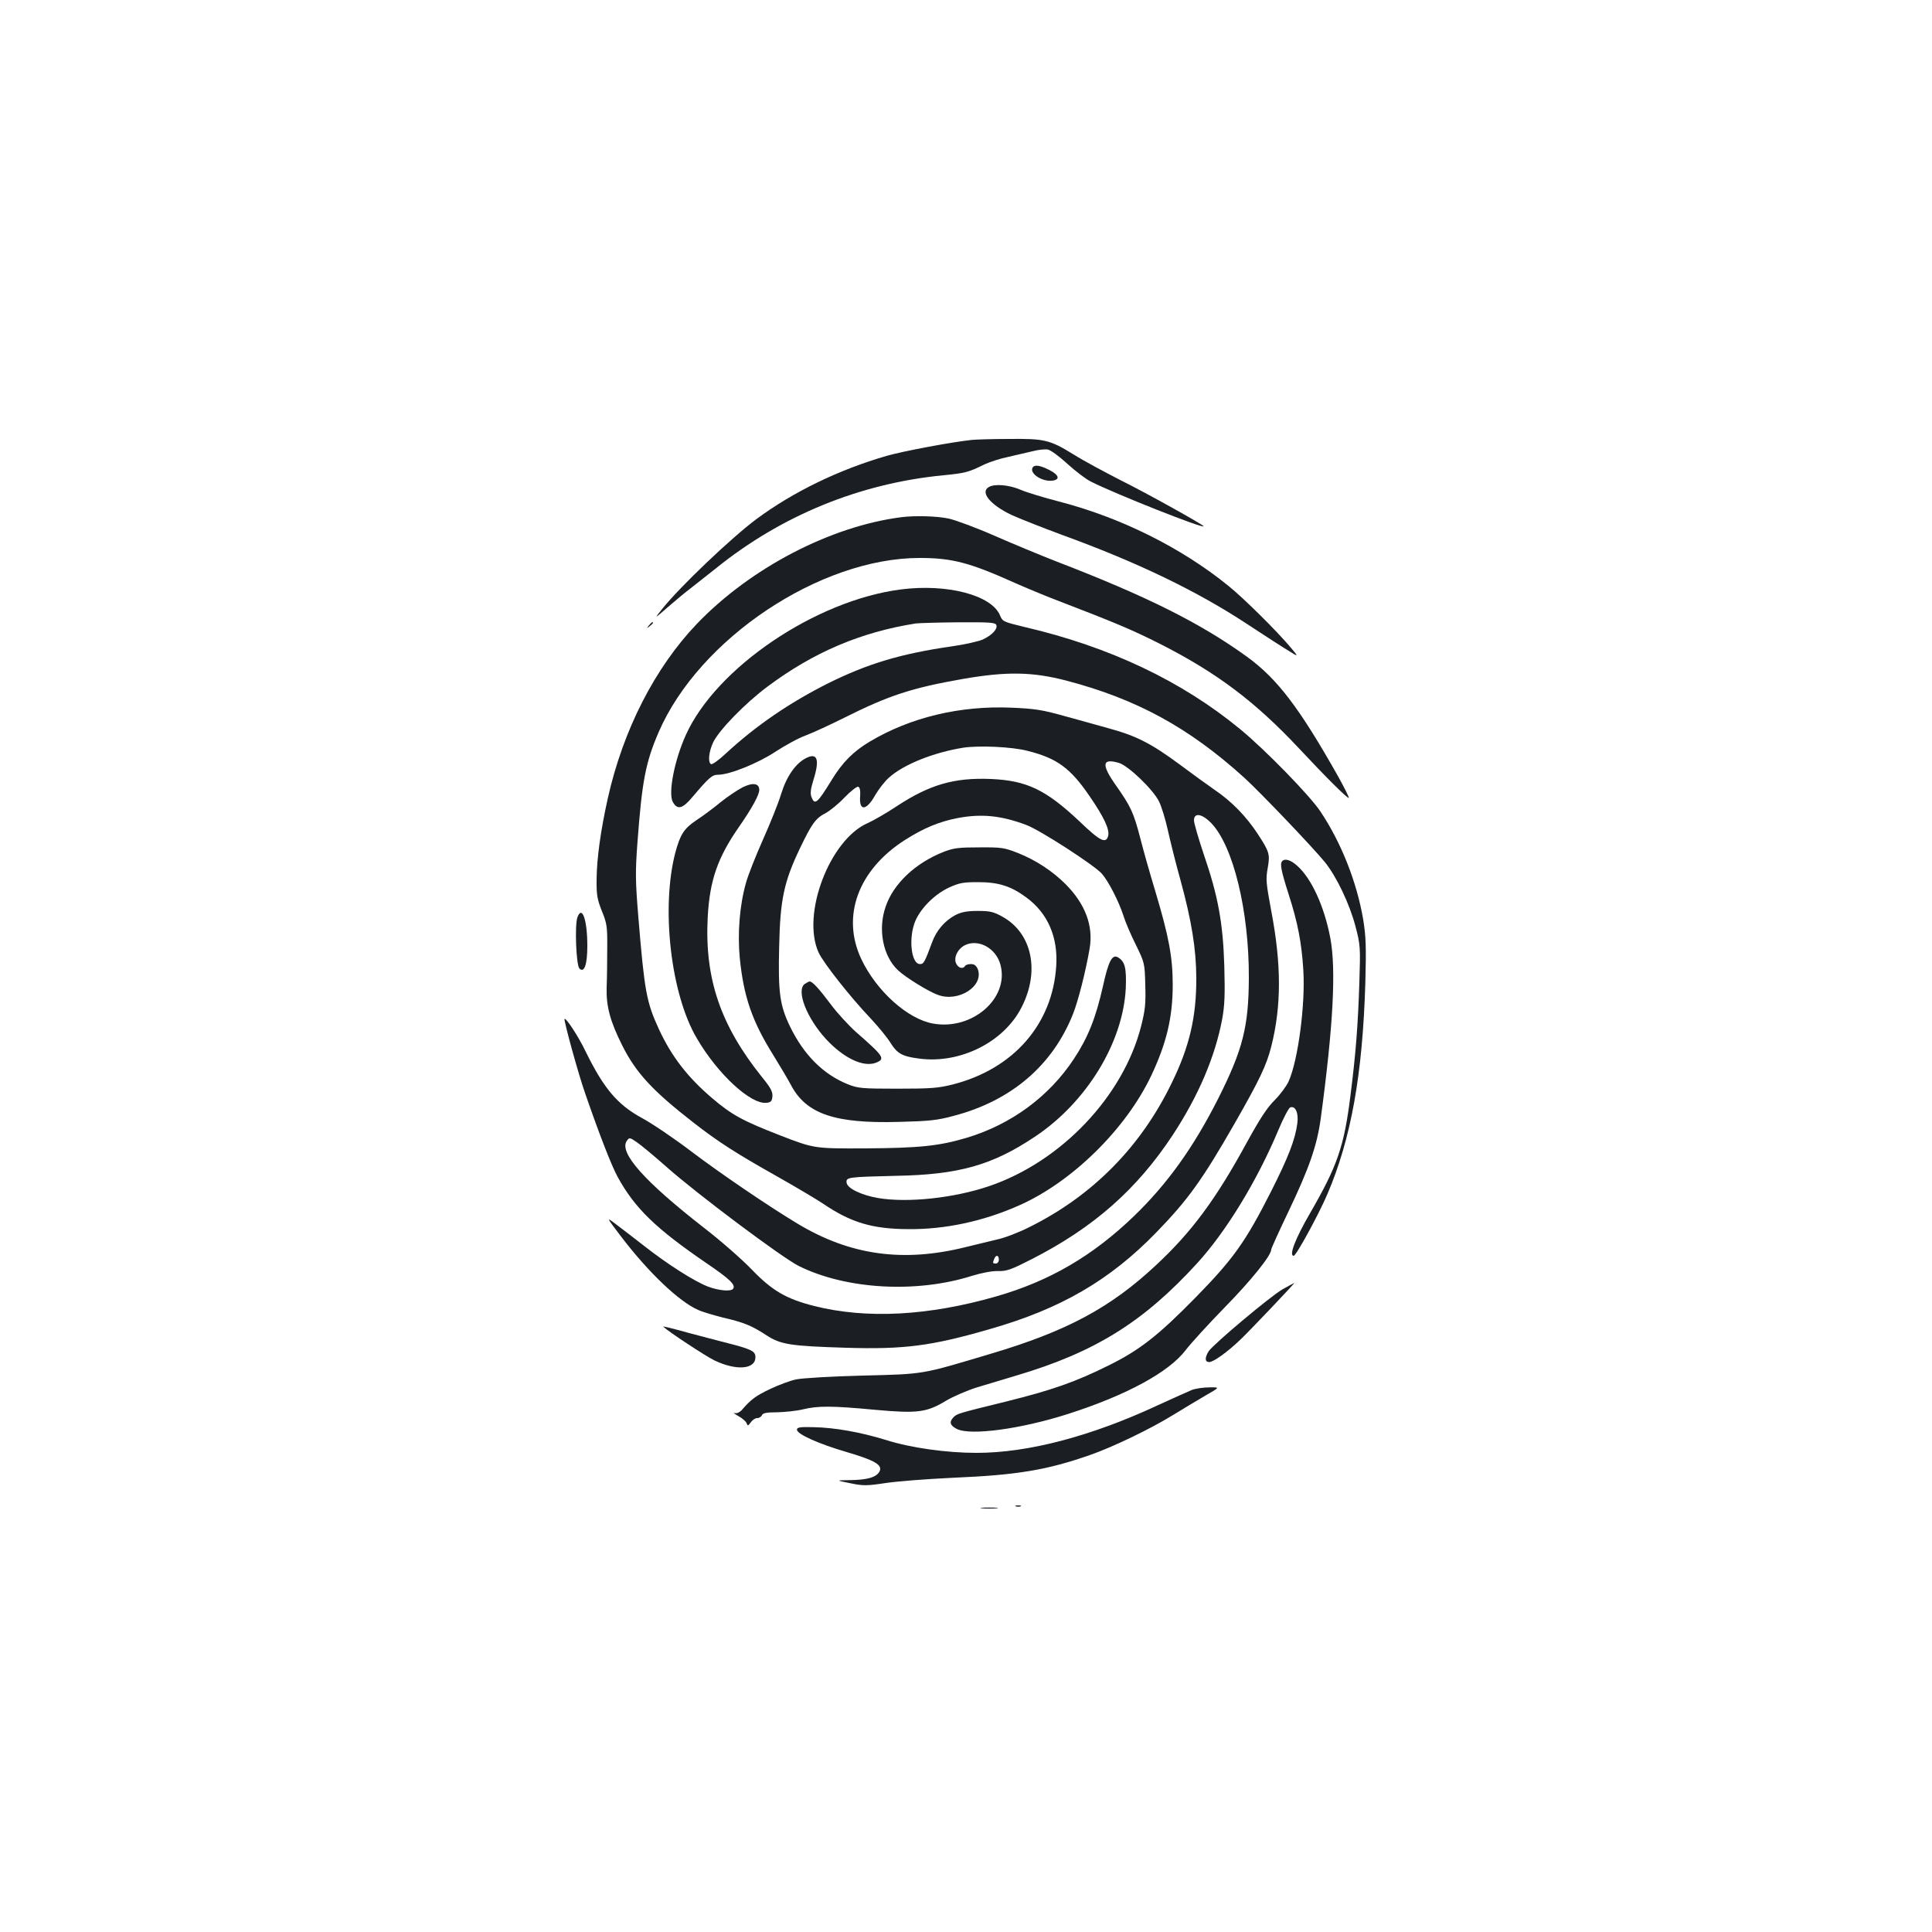 <?xml version="1.0" standalone="no"?>
<!DOCTYPE svg PUBLIC "-//W3C//DTD SVG 20010904//EN"
 "http://www.w3.org/TR/2001/REC-SVG-20010904/DTD/svg10.dtd">
<svg version="1.0" xmlns="http://www.w3.org/2000/svg"
 width="1000pt" height="1000pt" viewBox="0 0 1000 1000"
 preserveAspectRatio="xMidYMid meet">
<g transform="translate(0,1000) scale(0.1,-0.1)"
fill="#1b1f23" stroke="none">
<path d="M5030 7723 c-105 -11 -354 -58 -439 -82 -249 -72 -486 -187 -676
-328 -130 -97 -393 -347 -486 -463 -44 -55 -44 -55 26 6 39 34 93 79 121 100
27 21 85 67 128 101 340 275 746 441 1179 483 113 11 131 16 212 56 28 13 83
31 123 39 40 9 96 22 125 29 29 8 66 12 81 9 15 -3 60 -36 101 -74 41 -37 95
-79 122 -92 122 -62 583 -245 583 -231 0 7 -292 170 -429 238 -84 43 -194 102
-243 133 -125 77 -151 83 -337 81 -86 0 -172 -3 -191 -5z"/>
<path d="M5345 7580 c-18 -30 48 -74 101 -68 43 5 36 30 -16 56 -48 24 -75 28
-85 12z"/>
<path d="M5118 7479 c-46 -26 6 -91 117 -144 39 -18 153 -63 255 -101 397
-144 705 -293 965 -464 88 -58 184 -120 214 -138 53 -33 53 -33 13 15 -73 87
-246 258 -323 320 -246 200 -562 356 -881 438 -73 19 -160 45 -193 59 -62 27
-137 33 -167 15z"/>
<path d="M4665 7323 c-367 -47 -781 -263 -1058 -552 -217 -227 -382 -549 -461
-903 -37 -166 -57 -311 -58 -418 -1 -82 3 -104 27 -165 26 -63 29 -81 28 -190
0 -66 -1 -158 -3 -205 -3 -98 18 -176 80 -300 72 -144 159 -237 370 -401 126
-98 214 -155 425 -274 105 -59 215 -125 245 -145 144 -98 255 -131 440 -132
190 -2 388 40 573 122 275 121 554 395 686 673 79 168 111 301 111 470 0 142
-20 249 -89 480 -27 89 -63 215 -79 279 -35 133 -48 162 -126 273 -77 109 -72
142 16 116 49 -15 175 -136 207 -199 12 -24 33 -91 46 -150 13 -59 42 -175 65
-257 58 -212 81 -356 82 -505 1 -202 -35 -357 -127 -545 -160 -331 -410 -584
-736 -746 -53 -27 -128 -56 -166 -64 -37 -9 -112 -27 -165 -40 -325 -81 -599
-42 -871 122 -151 91 -395 257 -546 371 -89 68 -206 147 -258 175 -127 69
-198 153 -292 345 -37 77 -101 175 -109 168 -5 -6 71 -284 107 -386 75 -217
135 -370 167 -430 89 -163 197 -268 462 -449 119 -81 150 -111 137 -131 -10
-16 -71 -11 -129 10 -71 27 -211 116 -333 212 -54 42 -120 93 -147 113 -49 37
-49 37 30 -67 142 -186 298 -334 397 -378 24 -11 83 -28 130 -40 107 -25 145
-40 222 -90 76 -50 126 -57 415 -66 299 -9 441 9 741 96 369 105 623 253 864
501 165 170 238 272 406 565 128 224 164 299 189 397 53 210 53 424 0 702 -27
146 -29 164 -18 224 12 69 8 83 -51 173 -59 91 -137 171 -223 229 -35 24 -116
83 -182 132 -146 108 -224 148 -363 186 -59 17 -166 46 -238 66 -110 31 -151
37 -267 42 -268 12 -526 -50 -737 -176 -85 -51 -141 -107 -198 -201 -73 -119
-86 -129 -103 -85 -7 18 -4 42 10 87 34 108 21 145 -40 113 -53 -28 -99 -94
-127 -185 -14 -47 -57 -153 -94 -236 -37 -83 -77 -184 -88 -224 -33 -117 -44
-261 -32 -388 20 -201 64 -328 174 -504 35 -57 77 -127 92 -156 79 -148 227
-198 555 -189 158 4 200 8 285 31 299 78 513 261 619 528 27 68 66 222 86 339
20 117 -23 231 -125 333 -67 67 -152 123 -244 160 -71 28 -85 31 -201 30 -107
0 -134 -3 -185 -23 -146 -57 -261 -165 -301 -284 -41 -117 -14 -256 64 -329
38 -36 156 -109 205 -127 108 -41 241 45 208 133 -8 18 -18 26 -35 26 -14 0
-28 -4 -31 -10 -10 -17 -34 -11 -45 11 -16 29 5 76 43 96 71 36 164 -15 186
-103 44 -173 -148 -338 -349 -302 -132 23 -294 169 -372 334 -104 221 -17 460
224 615 99 63 178 96 276 115 123 23 224 13 354 -36 71 -26 353 -209 391 -252
35 -40 88 -144 112 -218 9 -30 38 -98 64 -150 46 -94 46 -96 49 -210 3 -97 -1
-130 -22 -213 -93 -362 -413 -699 -785 -826 -182 -62 -422 -88 -576 -62 -87
15 -159 50 -163 79 -4 29 6 30 258 36 323 6 496 55 716 202 268 178 457 488
471 769 4 104 -4 137 -39 159 -31 19 -50 -16 -79 -148 -37 -165 -78 -267 -150
-376 -128 -195 -325 -340 -555 -409 -144 -43 -246 -53 -524 -55 -265 -1 -265
-1 -439 66 -195 76 -252 106 -355 194 -127 108 -211 217 -276 358 -64 140 -74
193 -106 580 -15 183 -16 230 -5 380 24 323 42 418 110 576 209 484 835 902
1351 902 169 0 259 -24 495 -130 61 -27 155 -66 210 -87 310 -119 395 -155
540 -228 293 -149 491 -298 717 -539 144 -154 249 -258 259 -258 4 0 -20 48
-53 108 -203 360 -317 509 -474 623 -242 175 -521 314 -989 494 -82 32 -226
92 -320 133 -93 41 -199 80 -235 88 -61 13 -175 16 -245 7z m652 -1209 c153
-38 223 -89 322 -234 75 -109 105 -173 97 -206 -11 -43 -42 -28 -148 74 -174
164 -273 212 -459 220 -189 8 -317 -29 -486 -140 -54 -36 -122 -75 -151 -88
-197 -85 -345 -472 -255 -670 24 -53 165 -232 270 -342 40 -43 87 -100 103
-127 34 -54 60 -69 146 -80 212 -29 439 84 531 264 97 188 55 385 -98 470 -47
26 -64 30 -129 30 -57 0 -85 -6 -116 -22 -54 -29 -97 -79 -119 -139 -39 -105
-44 -114 -63 -114 -47 0 -61 140 -23 226 30 67 101 137 175 171 53 24 73 27
151 27 103 0 169 -21 247 -79 111 -81 165 -206 155 -355 -19 -302 -222 -533
-535 -613 -75 -19 -114 -22 -287 -22 -185 0 -204 2 -257 23 -126 51 -226 150
-298 297 -54 111 -63 177 -57 418 5 240 25 333 106 503 63 132 83 159 134 185
22 12 67 48 98 81 32 33 64 58 71 56 9 -4 12 -20 10 -50 -6 -79 33 -75 79 8
17 29 48 69 69 88 76 69 231 131 386 156 81 12 249 5 331 -16z m952 -374 c114
-118 196 -453 195 -800 -1 -254 -31 -372 -158 -625 -129 -255 -264 -443 -437
-610 -214 -206 -437 -336 -712 -415 -351 -101 -671 -118 -942 -50 -146 37
-218 79 -325 190 -52 54 -162 150 -245 214 -312 243 -444 392 -400 452 12 17
15 17 51 -8 22 -15 91 -72 154 -128 159 -141 600 -471 685 -513 244 -121 607
-142 895 -51 52 16 105 26 136 25 45 -1 67 7 175 62 319 163 543 360 729 642
133 203 219 404 256 600 13 72 15 127 11 275 -7 224 -32 362 -107 580 -27 81
-50 159 -50 174 0 41 41 35 89 -14z m-1099 -2260 c0 -11 -7 -20 -15 -20 -17 0
-18 2 -9 24 9 23 24 20 24 -4z"/>
<path d="M4165 4907 c-45 -34 10 -176 111 -286 91 -98 192 -146 257 -122 51
20 43 32 -102 159 -39 35 -99 100 -132 145 -60 80 -94 117 -108 117 -4 0 -15
-6 -26 -13z"/>
<path d="M4662 6949 c-441 -57 -955 -405 -1112 -753 -59 -130 -92 -300 -68
-346 24 -44 51 -37 104 27 84 99 100 113 131 113 59 0 206 59 298 120 49 32
120 71 157 84 37 14 126 55 198 91 231 116 352 155 615 201 225 39 359 37 535
-9 362 -95 633 -242 921 -503 83 -76 349 -354 417 -437 59 -73 127 -214 158
-332 25 -96 26 -107 20 -290 -7 -218 -18 -365 -46 -585 -33 -265 -68 -365
-209 -609 -76 -131 -111 -221 -85 -221 13 0 129 213 174 318 123 287 183 620
197 1097 5 184 3 238 -11 325 -33 194 -113 397 -221 559 -54 82 -287 321 -415
426 -303 250 -676 427 -1118 530 -108 26 -113 28 -126 60 -44 105 -274 165
-514 134z m495 -184 c8 -21 -24 -54 -72 -76 -22 -9 -92 -25 -155 -34 -266 -38
-439 -90 -644 -192 -199 -100 -372 -218 -528 -362 -37 -35 -72 -60 -78 -56
-17 10 -11 66 12 114 31 63 164 200 279 286 239 179 484 283 769 328 14 2 112
5 218 6 165 1 193 -1 199 -14z"/>
<path d="M3359 6763 c-13 -16 -12 -17 4 -4 9 7 17 15 17 17 0 8 -8 3 -21 -13z"/>
<path d="M3844 5925 c-27 -14 -78 -48 -114 -77 -35 -29 -91 -71 -125 -93 -65
-44 -84 -73 -110 -170 -74 -286 -23 -730 111 -958 108 -186 280 -345 362 -335
22 2 28 9 30 33 2 24 -9 45 -54 100 -214 267 -297 508 -281 825 10 193 51 311
164 473 64 92 103 163 103 188 0 35 -33 40 -86 14z"/>
<path d="M6637 5543 c-13 -13 -7 -47 33 -172 47 -146 67 -248 76 -393 11 -175
-27 -466 -76 -575 -11 -24 -43 -68 -72 -97 -39 -38 -77 -97 -142 -215 -161
-296 -287 -467 -472 -639 -236 -221 -464 -343 -859 -460 -359 -107 -336 -104
-660 -112 -159 -4 -315 -13 -345 -20 -30 -6 -91 -29 -135 -50 -74 -35 -100
-55 -147 -110 -11 -11 -25 -17 -35 -14 -10 3 -2 -4 18 -15 20 -11 40 -28 43
-37 6 -16 8 -15 22 4 8 12 23 22 33 22 11 0 21 7 25 15 4 11 23 15 78 15 40 1
100 7 133 15 78 19 150 19 373 -2 222 -20 268 -14 369 47 37 22 111 54 163 70
52 15 142 43 200 60 408 121 658 277 936 581 150 164 310 426 420 688 26 62
54 116 62 119 27 10 44 -28 37 -82 -11 -84 -46 -175 -137 -355 -131 -258 -194
-347 -388 -545 -195 -199 -292 -275 -455 -355 -169 -84 -289 -126 -530 -186
-249 -61 -251 -62 -270 -81 -23 -24 -18 -42 17 -60 70 -36 332 -1 578 78 302
97 521 216 608 331 26 34 117 134 203 222 137 140 239 267 239 298 0 5 40 94
89 196 107 224 148 342 167 481 65 480 80 771 50 933 -31 165 -98 311 -172
376 -33 30 -63 39 -77 24z"/>
<path d="M2989 5253 c-15 -38 -7 -249 10 -266 25 -25 41 20 41 117 0 134 -27
212 -51 149z"/>
<path d="M6639 3327 c-63 -36 -357 -283 -383 -321 -21 -34 -20 -56 3 -56 22 0
94 52 159 114 48 45 286 296 281 295 -2 0 -29 -15 -60 -32z"/>
<path d="M3433 3133 c26 -25 217 -151 264 -174 114 -55 213 -47 213 16 0 33
-20 42 -175 81 -71 19 -170 44 -218 58 -48 13 -86 22 -84 19z"/>
<path d="M6170 2806 c-19 -8 -98 -43 -176 -79 -348 -162 -673 -247 -940 -247
-154 0 -340 26 -466 66 -133 41 -267 65 -378 67 -70 2 -85 -1 -85 -13 0 -23
111 -73 258 -116 146 -43 187 -67 169 -101 -16 -29 -62 -43 -151 -44 -76 -1
-76 -1 -1 -16 67 -14 86 -14 185 1 61 9 216 21 345 27 335 14 490 40 715 119
119 42 308 133 425 205 52 32 129 78 170 102 75 43 75 43 20 42 -30 0 -71 -6
-90 -13z"/>
<path d="M5258 2203 c6 -2 18 -2 25 0 6 3 1 5 -13 5 -14 0 -19 -2 -12 -5z"/>
<path d="M5083 2193 c20 -2 54 -2 75 0 20 2 3 4 -38 4 -41 0 -58 -2 -37 -4z"/>
</g>
</svg>

